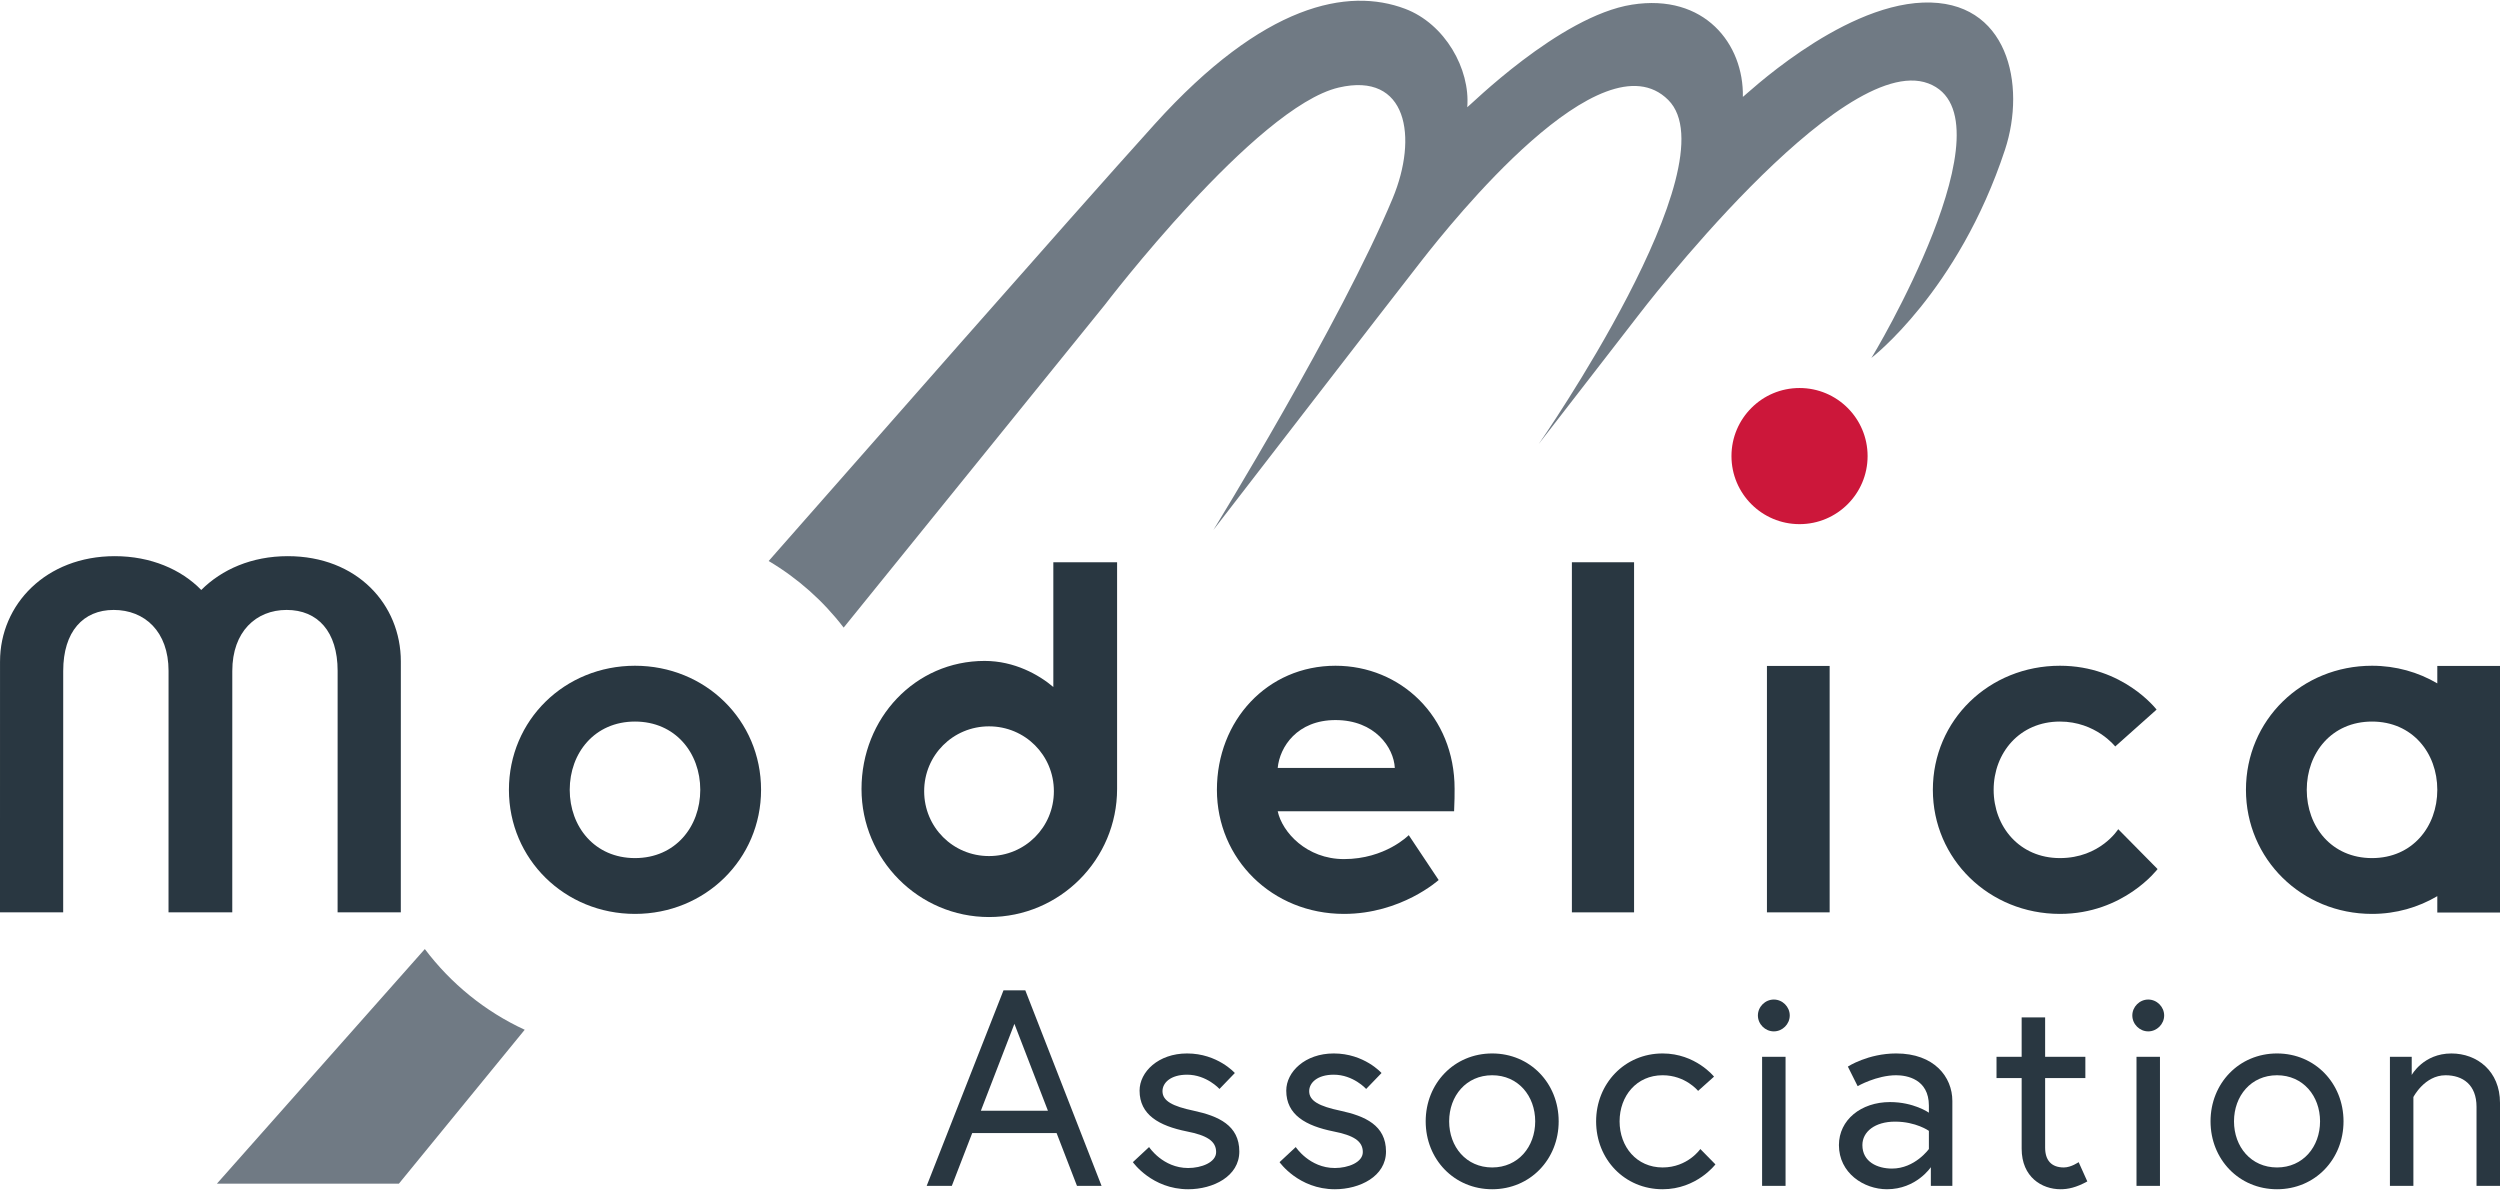 <?xml version="1.0" encoding="UTF-8" standalone="no"?><!DOCTYPE svg PUBLIC "-//W3C//DTD SVG 1.1//EN" "http://www.w3.org/Graphics/SVG/1.1/DTD/svg11.dtd"><svg width="100%" height="100%" viewBox="0 0 228 109" version="1.1" xmlns="http://www.w3.org/2000/svg" xmlns:xlink="http://www.w3.org/1999/xlink" xml:space="preserve" xmlns:serif="http://www.serif.com/" style="fill-rule:evenodd;clip-rule:evenodd;stroke-linejoin:round;stroke-miterlimit:2;"><g id="Modelica-Association"><g id="g312"><g id="Association"><path id="path316" d="M89.455,101.299l6.116,-0l-3.058,-7.925l-3.058,7.925Zm2.064,-10.982l1.988,-0l6.956,17.836l-2.242,0l-1.86,-4.816l-7.696,0l-1.86,4.816l-2.293,0l7.007,-17.836" style="fill:#293741;fill-rule:nonzero;"/><path id="path318" d="M104.796,104.611c-0,0 1.248,1.912 3.567,1.912c1.198,-0 2.548,-0.51 2.548,-1.453c0,-1.019 -0.866,-1.529 -2.675,-1.885c-2.523,-0.51 -4.307,-1.504 -4.307,-3.72c0,-1.708 1.708,-3.39 4.332,-3.39c2.778,0 4.357,1.784 4.357,1.784l-1.401,1.453c0,-0 -1.172,-1.3 -2.956,-1.3c-1.503,-0 -2.242,0.739 -2.242,1.504c-0,0.891 0.917,1.375 2.854,1.783c2.242,0.484 4.153,1.325 4.153,3.72c0,2.268 -2.395,3.44 -4.663,3.44c-3.312,0 -5.045,-2.471 -5.045,-2.471l1.478,-1.377" style="fill:#293741;fill-rule:nonzero;"/><path id="path320" d="M118.173,104.611c0,0 1.249,1.912 3.568,1.912c1.197,-0 2.548,-0.51 2.548,-1.453c-0,-1.019 -0.866,-1.529 -2.676,-1.885c-2.522,-0.51 -4.306,-1.504 -4.306,-3.72c-0,-1.708 1.707,-3.39 4.332,-3.39c2.777,0 4.357,1.784 4.357,1.784l-1.402,1.453c0,-0 -1.171,-1.3 -2.955,-1.3c-1.503,-0 -2.242,0.739 -2.242,1.504c-0,0.891 0.917,1.375 2.853,1.783c2.242,0.484 4.154,1.325 4.154,3.72c-0,2.268 -2.396,3.44 -4.663,3.44c-3.313,0 -5.045,-2.471 -5.045,-2.471l1.477,-1.377" style="fill:#293741;fill-rule:nonzero;"/><path id="path322" d="M140.011,102.267c0,-2.319 -1.554,-4.204 -3.924,-4.204c-2.37,-0 -3.924,1.885 -3.924,4.204c-0,2.319 1.554,4.205 3.924,4.205c2.37,-0 3.924,-1.886 3.924,-4.205Zm2.14,0c0,3.466 -2.599,6.192 -6.064,6.192c-3.465,0 -6.064,-2.726 -6.064,-6.192c-0,-3.465 2.599,-6.192 6.064,-6.192c3.465,0 6.064,2.727 6.064,6.192" style="fill:#293741;fill-rule:nonzero;"/><path id="path324" d="M156.447,106.191c-0,0 -1.707,2.268 -4.816,2.268c-3.465,0 -6.065,-2.726 -6.065,-6.192c0,-3.44 2.6,-6.192 6.065,-6.192c3.007,0 4.688,2.115 4.688,2.115l-1.452,1.3c0,0 -1.147,-1.427 -3.236,-1.427c-2.37,-0 -3.924,1.885 -3.924,4.204c-0,2.319 1.554,4.205 3.924,4.205c2.293,-0 3.44,-1.682 3.44,-1.682l1.376,1.401" style="fill:#293741;fill-rule:nonzero;"/><path id="path326" d="M160.703,96.381l2.14,-0l0,11.772l-2.14,0l-0,-11.772Zm1.07,-5.223c0.79,-0 1.452,0.662 1.452,1.452c0,0.79 -0.662,1.452 -1.452,1.452c-0.79,0 -1.453,-0.662 -1.453,-1.452c0,-0.79 0.663,-1.452 1.453,-1.452" style="fill:#293741;fill-rule:nonzero;"/><path id="path328" d="M175.915,104.79l-0,-1.656c-0,-0 -1.173,-0.841 -3.084,-0.841c-1.834,-0 -2.981,0.917 -2.981,2.14c0,1.529 1.376,2.141 2.701,2.141c2.089,-0 3.364,-1.784 3.364,-1.784Zm2.14,-4.383l-0,7.746l-1.962,0l-0,-1.707c-0,0 -1.325,2.013 -4.001,2.013c-2.114,0 -4.382,-1.478 -4.382,-4.026c-0,-2.293 2.013,-3.924 4.663,-3.924c2.165,-0 3.542,0.968 3.542,0.968l-0,-0.637c-0,-2.446 -2.039,-2.777 -2.982,-2.777c-1.784,-0 -3.516,0.994 -3.516,0.994l-0.892,-1.784c0,-0 1.835,-1.198 4.408,-1.198c3.466,0 5.122,2.141 5.122,4.332" style="fill:#293741;fill-rule:nonzero;"/><path id="path330" d="M182.082,96.381l2.293,-0l0,-3.593l2.141,0l-0,3.593l3.669,-0l-0,1.937l-3.669,-0l-0,6.344c-0,1.147 0.56,1.81 1.707,1.81c0.662,-0 1.35,-0.484 1.35,-0.484l0.79,1.758c-1.019,0.56 -1.758,0.713 -2.446,0.713c-1.682,0 -3.542,-1.096 -3.542,-3.695l0,-6.446l-2.293,-0l-0,-1.937" style="fill:#293741;fill-rule:nonzero;"/><path id="path332" d="M194.849,96.381l2.14,-0l-0,11.772l-2.14,0l0,-11.772Zm1.069,-5.223c0.79,-0 1.453,0.662 1.453,1.452c-0,0.79 -0.663,1.452 -1.453,1.452c-0.789,0 -1.451,-0.662 -1.451,-1.452c-0,-0.79 0.662,-1.452 1.451,-1.452" style="fill:#293741;fill-rule:nonzero;"/><path id="path334" d="M211.589,102.267c0,-2.319 -1.554,-4.204 -3.924,-4.204c-2.37,-0 -3.924,1.885 -3.924,4.204c-0,2.319 1.554,4.205 3.924,4.205c2.37,-0 3.924,-1.886 3.924,-4.205Zm2.14,0c0,3.466 -2.599,6.192 -6.064,6.192c-3.465,0 -6.064,-2.726 -6.064,-6.192c-0,-3.465 2.599,-6.192 6.064,-6.192c3.465,0 6.064,2.727 6.064,6.192" style="fill:#293741;fill-rule:nonzero;"/><path id="path336" d="M228,100.585l0,7.568l-2.141,0l0,-7.211c0,-2.013 -1.248,-2.879 -2.827,-2.879c-1.912,-0 -2.931,1.987 -2.931,1.987l0,8.103l-2.14,0l-0,-11.772l1.988,-0l-0,1.656c-0,0 1.069,-1.962 3.618,-1.962c2.343,0 4.433,1.606 4.433,4.51" style="fill:#293741;fill-rule:nonzero;"/></g><path id="Ball" d="M157.91,41.595c-0,-3.429 2.779,-6.208 6.207,-6.208c3.429,-0 6.208,2.779 6.208,6.208c0,3.428 -2.779,6.207 -6.208,6.207c-3.428,-0 -6.207,-2.779 -6.207,-6.207" style="fill:#cc173a;fill-rule:nonzero;"/><path id="M" d="M38.745,86.553l-18.962,21.397l16.596,0l11.475,-14.036c-3.615,-1.667 -6.733,-4.211 -9.109,-7.361Zm136.646,-86.319c-7.749,0.284 -16.442,8.694 -16.442,8.6c0.094,-4.82 -3.496,-9.45 -10.112,-8.41c-6.613,1.039 -14.929,9.355 -15.023,9.355c0.283,-3.497 -2.036,-7.606 -5.67,-8.977c-5.188,-1.958 -12.883,-0.501 -22.836,10.52c-7.829,8.669 -27.716,31.344 -35.206,39.842c2.651,1.571 4.971,3.633 6.84,6.073l23.799,-29.41c0,-0 13.79,-18.082 21.355,-19.844c6.263,-1.458 7.239,4.53 4.914,10.111c-4.73,11.352 -16.348,30.238 -16.348,30.238c0,-0 16.254,-21.072 18.993,-24.568c2.741,-3.496 16.443,-20.694 22.49,-14.647c5.894,5.894 -11.811,31.372 -11.811,31.372l9.071,-11.717c0,0 18.426,-24.19 26.458,-21.166c8.033,3.023 -5.198,25.135 -5.198,25.04c0,0 7.924,-6.039 12.191,-18.993c1.951,-5.924 0.283,-13.702 -7.465,-13.419" style="fill:#707a84;fill-rule:nonzero;"/><g id="Modelica"><path id="path342" d="M0.003,60.327c-0,-5.207 4.196,-9.605 10.465,-9.605c3.287,-0 6.067,1.213 7.887,3.083c1.871,-1.87 4.601,-3.083 7.887,-3.083c6.321,-0 10.315,4.398 10.315,9.605l-0.003,22.88l-5.765,-0l0.003,-22.02c0,-3.589 -1.819,-5.561 -4.65,-5.561c-2.782,0 -4.956,1.972 -4.956,5.561l-0.002,22.02l-5.814,-0l0.003,-22.02c-0,-3.589 -2.174,-5.561 -5.005,-5.561c-2.782,0 -4.602,1.972 -4.602,5.561l-0.003,22.02l-5.763,-0l0.003,-22.88" style="fill:#293741;fill-rule:nonzero;"/><path id="path344" d="M90.198,78.073c3.287,0 5.916,-2.628 5.916,-5.914c-0,-3.287 -2.629,-5.916 -5.916,-5.916c-3.285,0 -5.914,2.629 -5.914,5.916c0,3.286 2.629,5.914 5.914,5.914Zm5.866,-26.795l5.815,-0l-0,20.678c-0,6.42 -5.209,11.678 -11.681,11.678c-6.42,0 -11.628,-5.258 -11.628,-11.678c0,-6.471 4.905,-11.68 11.224,-11.68c2.731,0 4.956,1.264 6.27,2.378l0,-11.376" style="fill:#293741;fill-rule:nonzero;"/><path id="path346" d="M63.865,72.032c0,-3.363 -2.273,-6.226 -5.954,-6.226c-3.681,-0 -5.952,2.863 -5.952,6.226c-0,3.362 2.271,6.226 5.952,6.226c3.681,0 5.954,-2.864 5.954,-6.226Zm5.544,-0c0,6.317 -5.09,11.316 -11.498,11.316c-6.408,-0 -11.497,-4.999 -11.497,-11.316c-0,-6.362 5.089,-11.316 11.497,-11.316c6.408,0 11.498,4.954 11.498,11.316" style="fill:#293741;fill-rule:nonzero;"/><path id="path348" d="M127.207,70.033c-0.093,-1.864 -1.819,-4.363 -5.409,-4.363c-3.5,0 -5.09,2.453 -5.271,4.363l10.68,0Zm5.452,1.908c0,0.409 0,1.226 -0.045,2.045l-16.087,0c0.407,1.908 2.634,4.363 6.043,4.363c3.772,-0 5.908,-2.183 5.908,-2.183l2.726,4.091c0,0 -3.408,3.091 -8.634,3.091c-6.543,-0 -11.588,-4.999 -11.588,-11.316c0,-6.318 4.591,-11.316 10.816,-11.316c5.907,0 10.861,4.589 10.861,11.225" style="fill:#293741;fill-rule:nonzero;"/><path id="path350" d="M143.356,51.278l5.671,-0l0,31.929l-5.671,-0l-0,-31.929" style="fill:#293741;fill-rule:nonzero;"/><path id="path352" d="M193.182,75.622l3.59,3.637c-0,-0 -3.091,4.089 -8.907,4.089c-6.453,-0 -11.588,-4.999 -11.588,-11.316c-0,-6.362 5.135,-11.316 11.588,-11.316c5.772,0 8.815,4 8.815,4l-3.772,3.363c0,-0 -1.77,-2.273 -5.043,-2.273c-3.682,-0 -6.044,2.863 -6.044,6.226c0,3.362 2.362,6.226 6.044,6.226c3.68,0 5.317,-2.636 5.317,-2.636" style="fill:#293741;fill-rule:nonzero;"/><path id="path354" d="M161.145,60.734l5.718,0l0,22.473l-5.718,-0l-0,-22.473" style="fill:#293741;fill-rule:nonzero;"/><path id="path356" d="M216.328,78.258c-3.681,0 -5.952,-2.864 -5.952,-6.226c0,-3.363 2.271,-6.226 5.952,-6.226c3.681,-0 5.954,2.863 5.954,6.226c0,3.362 -2.273,6.226 -5.954,6.226Zm5.954,-17.524l0,1.59c-1.732,-1.017 -3.762,-1.608 -5.954,-1.608c-6.408,0 -11.497,4.954 -11.497,11.316c0,6.317 5.089,11.316 11.497,11.316c2.192,-0 4.222,-0.597 5.954,-1.619l0,1.492l5.718,0l-0,-22.487l-5.718,0" style="fill:#293741;fill-rule:nonzero;"/></g></g></g></svg>